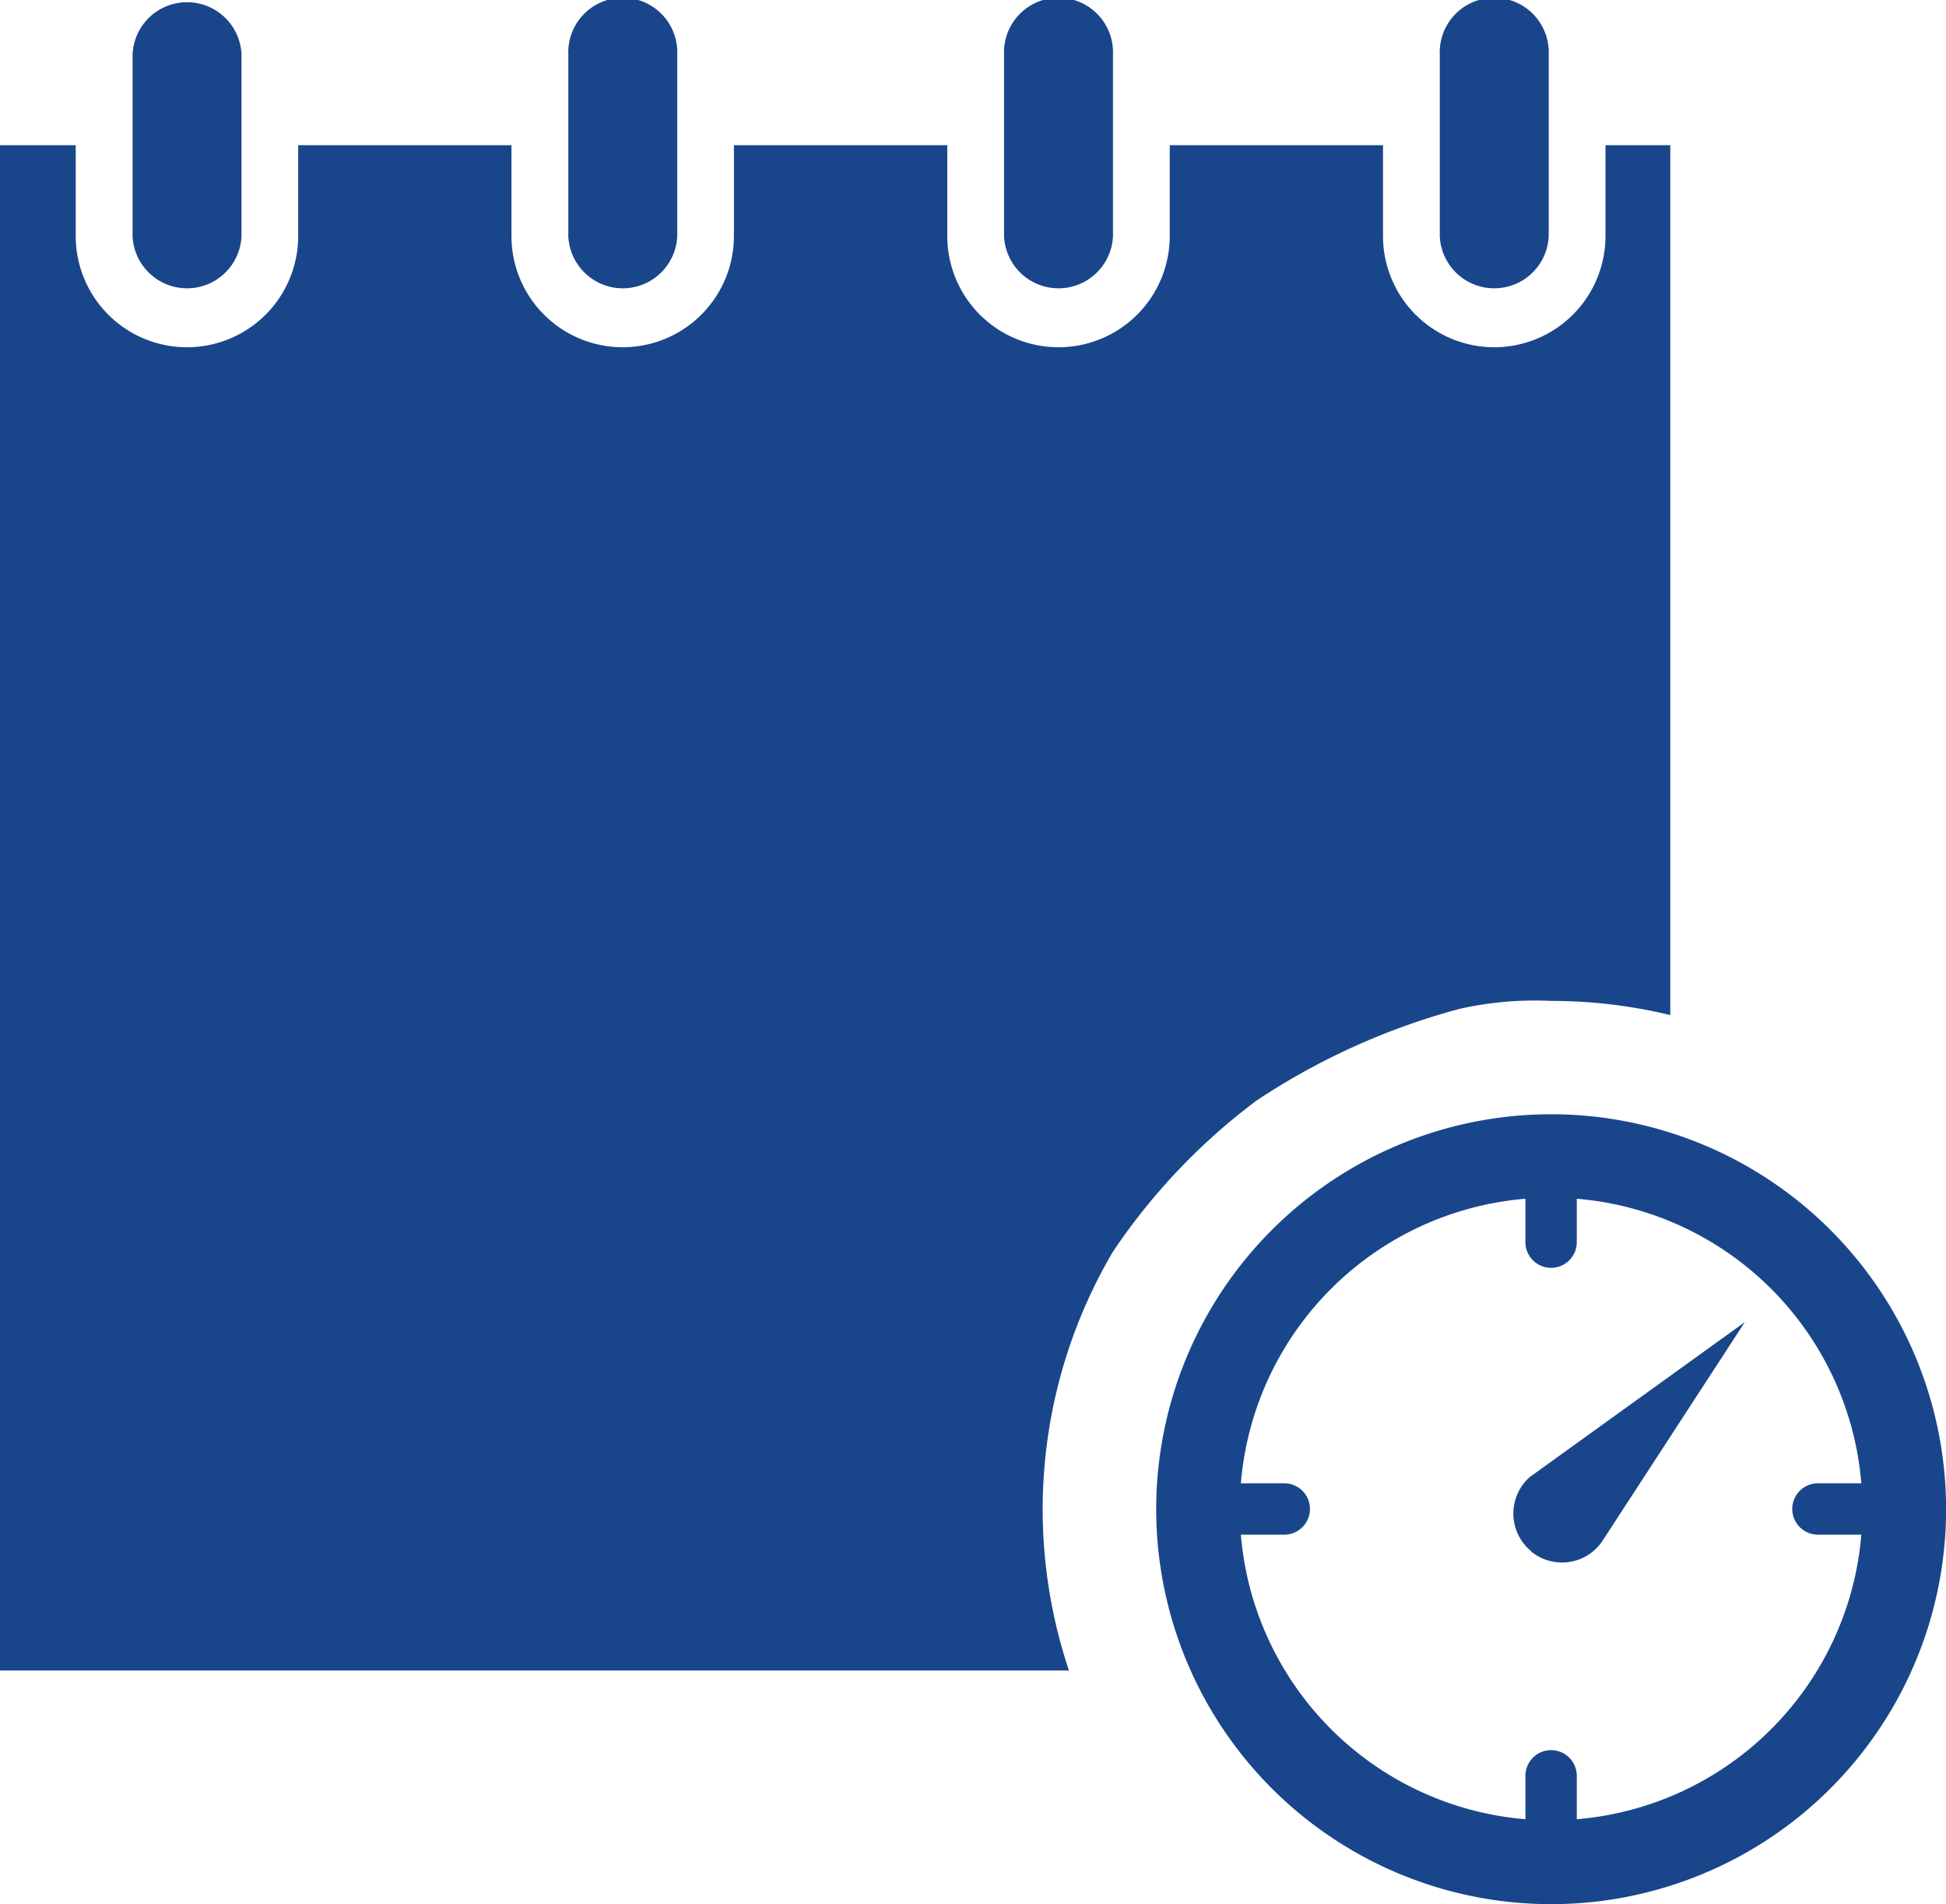 <svg xmlns="http://www.w3.org/2000/svg" width="21.562" height="21.098"><path data-name="Path 4026" d="M17.16 2.615V.604a.604.604 0 1 0-1.207 0v2.011a.604.604 0 0 0 1.207 0Z" fill="#19468b"/><path data-name="Path 4027" d="M2.676 2.615V.604a.604.604 0 0 0-1.207 0v2.011a.604.604 0 0 0 1.207 0Z" fill="#19468b"/><path data-name="Path 4028" d="M7.504 2.615V.604a.604.604 0 1 0-1.207 0v2.011a.604.604 0 0 0 1.207 0Z" fill="#19468b"/><path data-name="Path 4029" d="M12.332 2.615V.604a.604.604 0 1 0-1.207 0v2.011a.604.604 0 0 0 1.207 0Z" fill="#19468b"/><path data-name="Path 4030" d="M17.789 1.609v1.006a1.232 1.232 0 1 1-2.465 0V1.609h-2.363v1.006a1.232 1.232 0 1 1-2.465 0V1.609H8.132v1.006a1.232 1.232 0 0 1-2.465 0V1.609H3.304v1.006a1.232 1.232 0 0 1-2.465 0V1.609H0v16.9h11.844a5.624 5.624 0 0 1 .488-4.641 6.871 6.871 0 0 1 1.591-1.674 7.624 7.624 0 0 1 2.25-1.016 3.8 3.8 0 0 1 1.012-.088 5.617 5.617 0 0 1 1.322.157V1.609Z" fill="#19468b"/><path data-name="Path 4031" d="M17.187 12.346a4.376 4.376 0 1 0 4.376 4.376 4.376 4.376 0 0 0-4.376-4.376Zm.284 7.813v-.483a.284.284 0 1 0-.569 0v.481a3.45 3.45 0 0 1-3.153-3.153h.481a.284.284 0 1 0 0-.569h-.481a3.45 3.45 0 0 1 3.153-3.153v.481a.284.284 0 0 0 .569 0v-.481a3.45 3.45 0 0 1 3.153 3.153h-.481a.284.284 0 1 0 0 .569h.481a3.45 3.45 0 0 1-3.153 3.153Z" fill="#19468b"/><path data-name="Path 4032" d="M16.963 17.188a.539.539 0 0 0 .808-.139l1.562-2.4-2.382 1.716a.54.54 0 0 0 .012.82Z" fill="#19468b"/></svg>